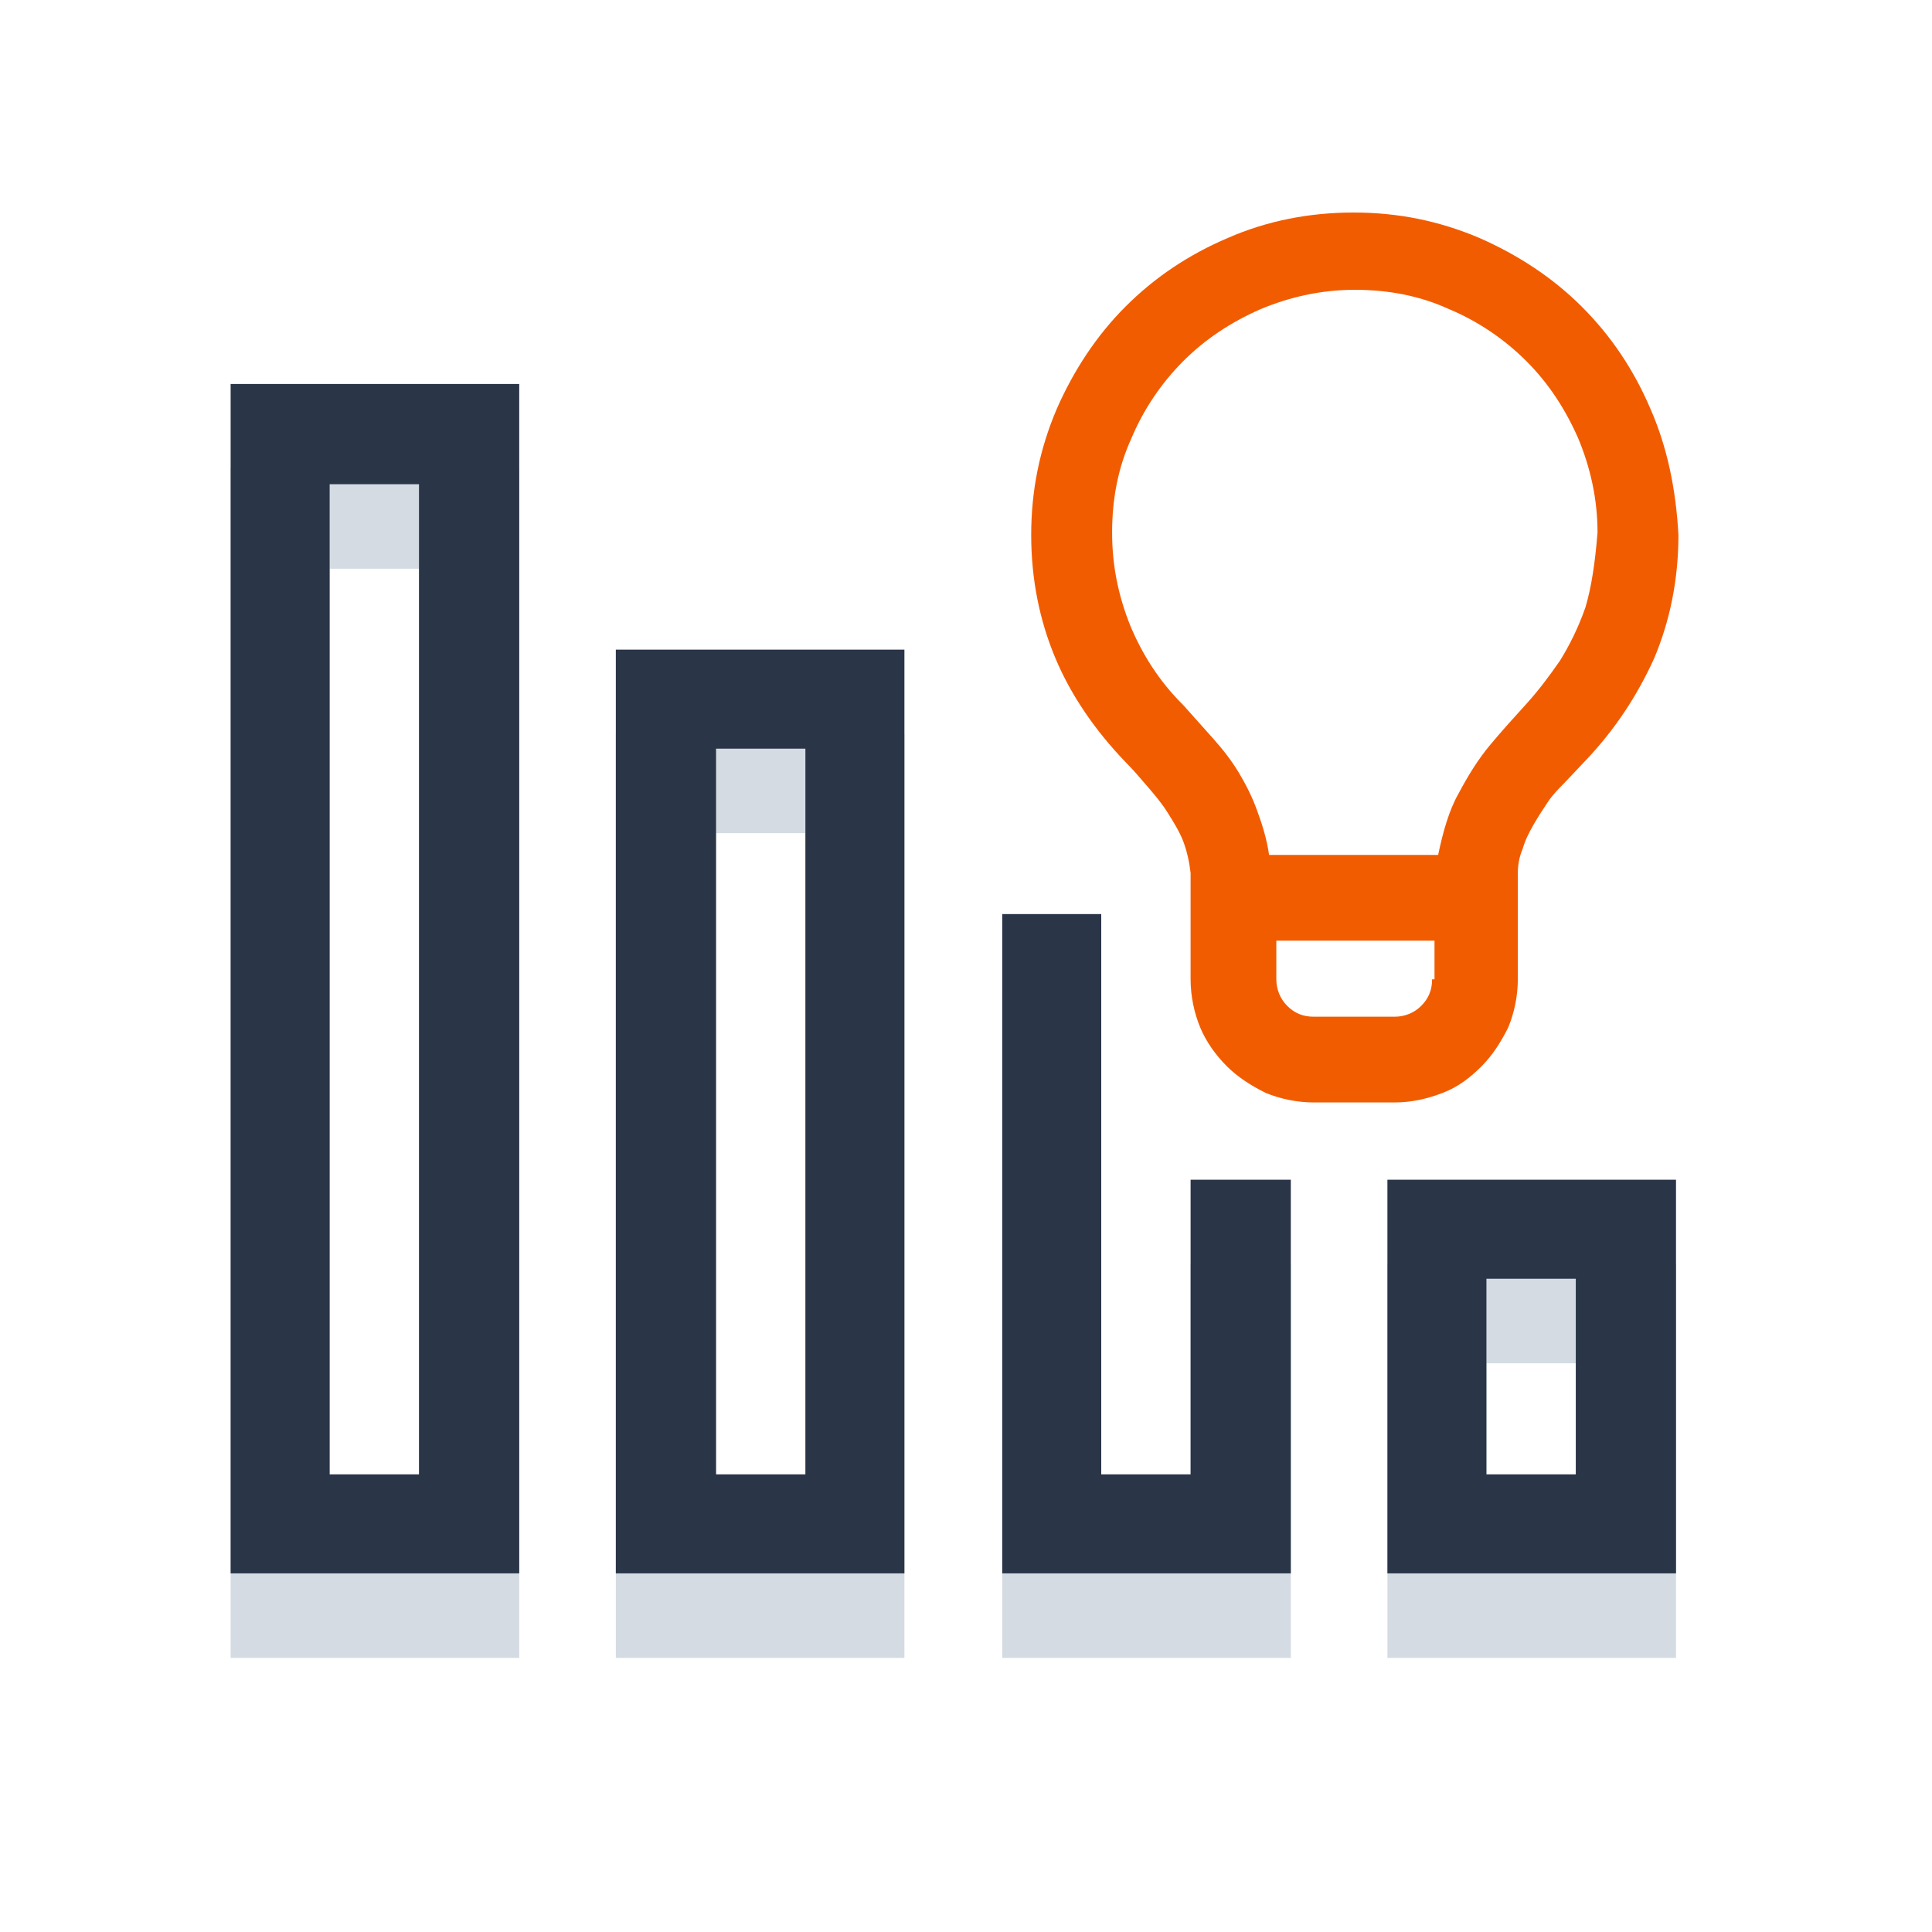 <svg xmlns="http://www.w3.org/2000/svg" xmlns:xlink="http://www.w3.org/1999/xlink" x="0" y="0" version="1.1" viewBox="0 0 160 160" style="enable-background:new 0 0 160 160" xml:space="preserve"><style type="text/css">.st0{display:none}.st1{display:inline}.st2{opacity:.25;fill:#537191;enable-background:new}.st3{fill:#2a3548}.st4{fill:#f25c00}.st5{opacity:.25;enable-background:new}.st6,.st7{fill:#537191}.st7,.st8{display:inline;opacity:.25}</style><g id="Layer_1" class="st0"><g class="st1"><path d="M71.3,30.5L14,88.1l49.1,49.4l11.2-11.2l18.8-18.9l27.2-27.3V30.5H71.3z M114.3,74.5l-25.6,25.7l-18.2,18.3 l-5.4,5.4L27.6,86.1l49.1-49.4h37.6C114.3,36.7,114.3,74.5,114.3,74.5z" class="st2"/><g><path d="M71.3,22.5L14,80.1l49.1,49.4l11.2-11.2l18.8-18.9l27.2-27.3V22.5H71.3z M112.3,68.5L86.7,94.1l-18.2,18.3 l-5.4,5.4L25.6,80.1l49.1-49.4h37.6C112.3,30.7,112.3,68.5,112.3,68.5z" class="st3"/><path d="M104.7,121.4c-9.2,0-18.2-3-25.4-8.8c-2-1.6-2.2-4.4-0.8-6.4c1.6-2,4.4-2.2,6.4-0.8c6.4,5,14.6,7.4,22.8,6.8 c8.6-0.8,16.4-4.8,21.8-11.4c5.4-6.6,8.2-15.1,7.4-23.7c-1.6-17.9-17.2-30.9-34.8-29.5c-2.4,0.2-4.6-1.6-4.8-4s1.6-4.6,4-4.8 c22.6-2,42.5,14.9,44.5,37.7c1,11-2.4,21.7-9.6,30.1c-7,8.4-17,13.6-28,14.7C107.1,121.4,105.9,121.4,104.7,121.4z" class="st4"/><polygon points="73.7 118.8 90.2 102.3 84.1 96.8 68.5 112.4" class="st3"/></g></g></g><g id="Layer_2"><g class="st5"><g><path d="M19.1,38.8v98.5H43V38.8H19.1z M27.3,129.1v-82h7.4v82H27.3z" class="st6"/><path d="M51,60.8v76.5h23.9V60.8H51z M59.3,129.1V69h7.4v60.1H59.3z" class="st6"/><path d="M98.6,104.7v24.4h-7.4V82.7H83v54.6h23.9v-32.6H98.6z" class="st6"/><path d="M114.9,104.7v32.6h23.9v-32.6H114.9z M123.1,129.1v-16.2h7.4v16.2H123.1z" class="st6"/></g></g><g><g><path d="M19.1,31.8v98.5H43V31.8H19.1z M27.3,122.1v-82h7.4v82H27.3z" class="st3"/><path d="M51,53.8v76.5h23.9V53.8H51z M59.3,122.1V62h7.4v60.1H59.3z" class="st3"/><path d="M98.6,97.7v24.4h-7.4V75.7H83v54.6h23.9V97.7H98.6z" class="st3"/><path d="M114.9,97.7v32.6h23.9V97.7H114.9z M123.1,122.1v-16.2h7.4v16.2H123.1z" class="st3"/><path d="M136.7,33.9c-1.4-3.3-3.3-6.1-5.7-8.5c-2.4-2.4-5.3-4.3-8.5-5.7c-3.3-1.4-6.7-2.1-10.4-2.1 c-3.7,0-7.2,0.7-10.4,2.1c-3.3,1.4-6.1,3.3-8.5,5.7c-2.4,2.4-4.3,5.3-5.7,8.5c-1.4,3.3-2.1,6.7-2.1,10.4c0,3.7,0.7,7.1,2,10.2 c1.3,3.1,3.3,6,5.8,8.6c0.6,0.6,1.2,1.3,1.8,2c0.6,0.7,1.2,1.4,1.7,2.2c0.5,0.8,1,1.6,1.3,2.4c0.3,0.8,0.5,1.7,0.6,2.6 c0,1.5,0,2.9,0,4.4c0,1.5,0,2.9,0,4.4c0,1.4,0.3,2.8,0.8,4c0.5,1.2,1.3,2.3,2.2,3.2c0.9,0.9,2,1.6,3.2,2.2c1.2,0.5,2.6,0.8,4,0.8 h6.7c1.4,0,2.7-0.3,4-0.8c1.3-0.5,2.3-1.3,3.2-2.2c0.9-0.9,1.6-2,2.2-3.2c0.5-1.2,0.8-2.6,0.8-4c0-1.5,0-2.9,0-4.4 c0-1.5,0-2.9,0-4.4c0-0.6,0.1-1.3,0.4-2c0.2-0.7,0.5-1.3,0.9-2c0.4-0.7,0.8-1.3,1.2-1.9c0.4-0.6,0.9-1.1,1.3-1.5l1.7-1.8 c2.5-2.6,4.4-5.5,5.8-8.6c1.3-3.1,2-6.5,2-10.2C138.8,40.6,138.1,37.1,136.7,33.9z M118.6,81.1c0,0.9-0.3,1.6-0.9,2.2 s-1.4,0.9-2.2,0.9h-6.7c-0.9,0-1.6-0.3-2.2-0.9s-0.9-1.4-0.9-2.2v-3.2h13.1V81.1z M131.3,50.3c-0.6,1.7-1.3,3.1-2.1,4.4 c-0.9,1.3-1.8,2.5-2.8,3.6c-1,1.1-2,2.2-3,3.4c-1,1.2-1.8,2.5-2.6,4c-0.8,1.4-1.3,3.2-1.7,5.1h-14c-0.2-1.4-0.6-2.6-1-3.7 c-0.4-1.1-0.9-2.1-1.5-3.1c-0.6-1-1.3-1.9-2.1-2.8c-0.8-0.9-1.6-1.8-2.5-2.8l-0.1-0.1c-1.9-1.9-3.3-4.1-4.3-6.5 c-1-2.5-1.5-5-1.5-7.7c0-2.8,0.5-5.4,1.6-7.8c1-2.4,2.5-4.6,4.3-6.4c1.8-1.8,3.9-3.2,6.4-4.3c2.4-1,5-1.6,7.8-1.6 c2.8,0,5.4,0.5,7.8,1.6c2.4,1,4.6,2.5,6.4,4.3c1.8,1.8,3.2,3.9,4.3,6.4c1,2.4,1.6,5,1.6,7.8C132.1,46.6,131.8,48.6,131.3,50.3z" class="st4"/></g></g></g><g id="Layer_3" class="st0"><path d="M42.4,51c-0.6,0.6-1.1,1.3-1.6,2v45.5c2.6,3.3,5.7,6.2,9.2,8.6V60.2h8.3v51.1c2.9,1.1,6,1.9,9.2,2.2V51H42.4z" class="st7"/><path d="M85.7,84.8H94v22.8c3.5-2.2,6.6-4.9,9.2-8.1V75.6H76.5v38.1c3.2-0.3,6.3-1,9.2-2.1V84.8z" class="st7"/><g class="st1"><path d="M42.4,44c-0.6,0.6-1.1,1.3-1.6,2v49.5c2.6,3.3,5.7,6.2,9.2,8.6V53.2h8.3v55.1c2.9,1.1,6,1.9,9.2,2.2V44H42.4z" class="st3"/><path d="M85.7,77.8H94v26.8c3.5-2.2,6.6-4.9,9.2-8.1V68.6H76.5v42.1c3.2-0.3,6.3-1,9.2-2.1V77.8z" class="st3"/></g><g class="st1"><path d="M138.8,133.2c0,1.2-0.4,2.3-1.1,3.2c-0.7,0.9-1.7,1.4-3,1.4c-1.1,0-2.1-0.4-2.9-1.2L101.3,106 c-4.1,3.4-8.6,6-13.5,7.8c-4.9,1.8-10,2.7-15.4,2.7c-4.2,0-8.2-0.5-12-1.6c-3.9-1.1-7.5-2.6-10.8-4.6c-3.3-2-6.4-4.3-9.2-7.1 c-2.8-2.8-5.1-5.8-7.1-9.2c-2-3.3-3.5-6.9-4.6-10.8c-1.1-3.9-1.6-7.9-1.6-12c0-4.2,0.5-8.2,1.6-12c1.1-3.9,2.6-7.5,4.6-10.8 c2-3.3,4.3-6.4,7.1-9.2c2.8-2.8,5.8-5.1,9.2-7.1c3.3-2,6.9-3.5,10.8-4.6c3.9-1.1,7.9-1.6,12-1.6c4.2,0,8.2,0.5,12,1.6 c3.9,1.1,7.5,2.6,10.8,4.6c3.3,2,6.4,4.3,9.2,7.1c2.8,2.8,5.1,5.8,7.1,9.2c2,3.3,3.5,6.9,4.6,10.8c1.1,3.9,1.6,7.9,1.6,12 c0,5.4-0.9,10.5-2.7,15.4c-1.8,4.9-4.4,9.4-7.8,13.5c0.6,0.6,28.3,28.6,29.7,30.1C138.2,131.9,138.8,132.9,138.8,133.2z M72.4,108.3c5.1,0,9.9-1,14.4-2.9c4.5-2,8.4-4.6,11.8-7.9c3.3-3.3,6-7.3,7.9-11.8c2-4.5,2.9-9.3,2.9-14.4c0-5.1-1-9.9-2.9-14.4 c-2-4.5-4.6-8.4-7.9-11.8c-3.3-3.3-7.3-6-11.8-7.9c-4.5-2-9.3-2.9-14.4-2.9c-5.1,0-9.9,1-14.4,2.9c-4.5,2-8.4,4.6-11.8,7.9 s-6,7.3-7.9,11.8c-2,4.5-2.9,9.3-2.9,14.4c0,5.1,1,9.9,2.9,14.4c2,4.5,4.6,8.4,7.9,11.8c3.3,3.3,7.3,6,11.8,7.9 C62.5,107.3,67.3,108.3,72.4,108.3z" class="st4"/></g></g><g id="Layer_4" class="st0"><g class="st8"><path d="M47.1,69.9v33c3.4,3.7,7.4,6.7,12,8.9V69.9H47.1z" class="st6"/><path d="M70.4,49.9v61.4c2,0.3,3.9,0.4,6,0.4s4-0.2,6-0.4V49.9H70.4z" class="st6"/><path d="M105.6,95v-15h-12v23.9C98.2,101.7,102.2,98.6,105.6,95z" class="st6"/></g><g class="st1"><path d="M39.1,62.9v35c3.4,3.7,11.4,6.7,16,8.9V62.9H39.1z" class="st3"/><path d="M62.4,42.9v67.4c2,0.3,7.9,0.4,10,0.4s4-0.2,6-0.4V42.9H62.4z" class="st3"/><path d="M101.6,98v-25h-16v33.9C90.2,104.7,98.2,101.6,101.6,98z" class="st3"/></g><g class="st1"><path d="M138.8,133.2c0,1.2-0.4,2.3-1.1,3.2c-0.7,0.9-1.7,1.4-3,1.4c-1.1,0-2.1-0.4-2.9-1.2L101.3,106 c-4.1,3.4-8.6,6-13.5,7.8c-4.9,1.8-10,2.7-15.4,2.7c-4.2,0-8.2-0.5-12-1.6c-3.9-1.1-7.5-2.6-10.8-4.6c-3.3-2-6.4-4.3-9.2-7.1 c-2.8-2.8-5.1-5.8-7.1-9.2c-2-3.3-3.5-6.9-4.6-10.8c-1.1-3.9-1.6-7.9-1.6-12c0-4.2,0.5-8.2,1.6-12c1.1-3.9,2.6-7.5,4.6-10.8 c2-3.3,4.3-6.4,7.1-9.2c2.8-2.8,5.8-5.1,9.2-7.1c3.3-2,6.9-3.5,10.8-4.6c3.9-1.1,7.9-1.6,12-1.6c4.2,0,8.2,0.5,12,1.6 c3.9,1.1,7.5,2.6,10.8,4.6c3.3,2,6.4,4.3,9.2,7.1c2.8,2.8,5.1,5.8,7.1,9.2c2,3.3,3.5,6.9,4.6,10.8c1.1,3.9,1.6,7.9,1.6,12 c0,5.4-0.9,10.5-2.7,15.4c-1.8,4.9-4.4,9.4-7.8,13.5c0.6,0.6,28.3,28.6,29.7,30.1C138.2,131.9,138.8,132.9,138.8,133.2z M72.4,108.3c5.1,0,9.9-1,14.4-2.9c4.5-2,8.4-4.6,11.8-7.9c3.3-3.3,6-7.3,7.9-11.8c2-4.5,2.9-9.3,2.9-14.4c0-5.1-1-9.9-2.9-14.4 c-2-4.5-4.6-8.4-7.9-11.8c-3.3-3.3-7.3-6-11.8-7.9c-4.5-2-9.3-2.9-14.4-2.9c-5.1,0-9.9,1-14.4,2.9c-4.5,2-8.4,4.6-11.8,7.9 s-6,7.3-7.9,11.8c-2,4.5-2.9,9.3-2.9,14.4c0,5.1,1,9.9,2.9,14.4c2,4.5,4.6,8.4,7.9,11.8c3.3,3.3,7.3,6,11.8,7.9 C62.5,107.3,67.3,108.3,72.4,108.3z" class="st4"/></g></g></svg>